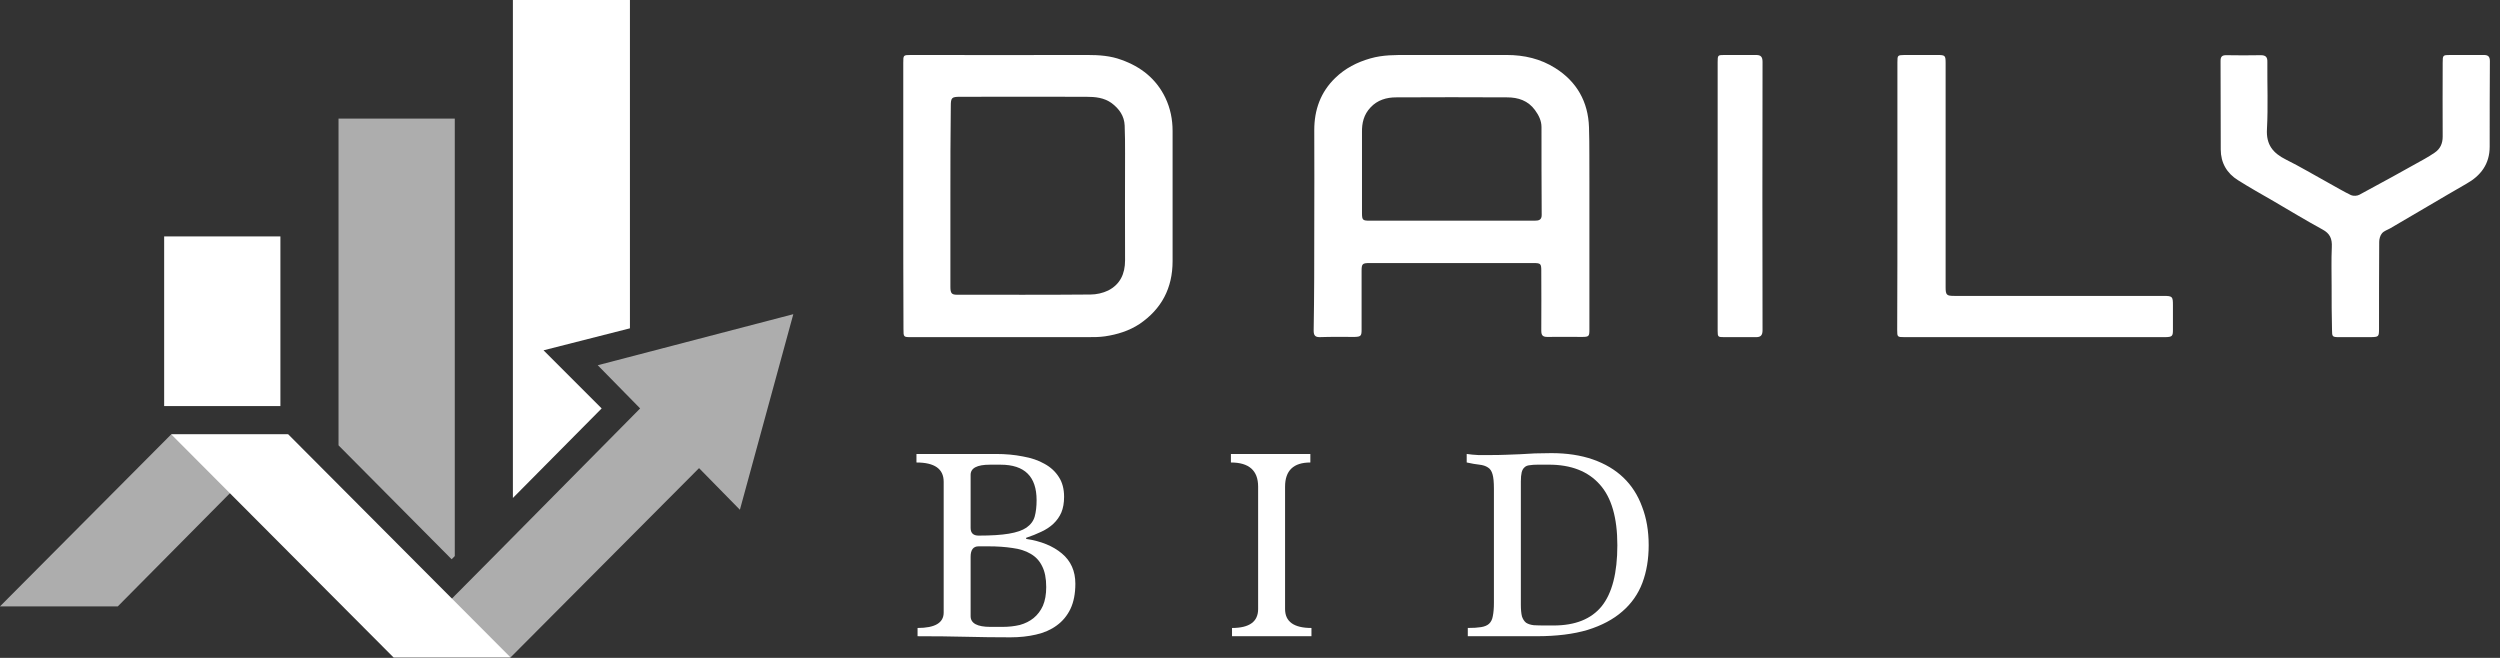 <svg width="247" height="65" viewBox="0 0 247 65" fill="none" xmlns="http://www.w3.org/2000/svg">
<rect x="0" y="0" width="247" height="65" fill="#333333" stroke="none"/>
<g clip-path="url(#clip0_270_1464)">
<path d="M145.018 62.858V62.043C145.562 62.043 145.996 62.016 146.322 61.961C146.666 61.907 146.929 61.798 147.11 61.636C147.309 61.454 147.436 61.201 147.49 60.875C147.562 60.531 147.599 60.087 147.599 59.544V48.272C147.599 47.639 147.553 47.168 147.463 46.86C147.372 46.534 147.218 46.308 147.001 46.181C146.784 46.036 146.503 45.946 146.159 45.909C145.815 45.873 145.399 45.801 144.91 45.692V44.85C145.272 44.904 145.652 44.941 146.051 44.959C146.449 44.959 146.856 44.959 147.273 44.959C147.816 44.959 148.323 44.95 148.794 44.931C149.283 44.913 149.753 44.895 150.206 44.877C150.677 44.841 151.157 44.814 151.646 44.796C152.153 44.778 152.696 44.769 153.275 44.769C154.814 44.769 156.182 44.977 157.377 45.393C158.572 45.81 159.577 46.407 160.391 47.186C161.206 47.965 161.822 48.924 162.238 50.065C162.673 51.188 162.89 52.455 162.89 53.867C162.89 55.244 162.682 56.484 162.266 57.589C161.849 58.693 161.188 59.635 160.283 60.413C159.396 61.192 158.255 61.798 156.861 62.233C155.466 62.65 153.791 62.858 151.836 62.858H145.018ZM153.493 61.798C155.629 61.798 157.214 61.165 158.246 59.897C159.278 58.611 159.794 56.602 159.794 53.867C159.794 51.151 159.215 49.151 158.056 47.865C156.897 46.561 155.222 45.909 153.031 45.909H151.944C151.619 45.909 151.347 45.927 151.13 45.964C150.912 45.982 150.74 46.054 150.614 46.181C150.487 46.29 150.396 46.453 150.342 46.67C150.288 46.887 150.26 47.186 150.26 47.566V59.734C150.26 60.223 150.297 60.612 150.369 60.902C150.46 61.174 150.595 61.382 150.777 61.527C150.976 61.654 151.229 61.735 151.537 61.771C151.845 61.789 152.225 61.798 152.678 61.798H153.493Z" fill="white"/>
<path d="M121.723 62.859V62.044C123.443 62.044 124.303 61.42 124.303 60.17V48.084C124.303 46.49 123.407 45.694 121.614 45.694V44.852H129.463V45.694C127.798 45.694 126.965 46.49 126.965 48.084V60.17C126.965 61.42 127.834 62.044 129.572 62.044V62.859H121.723Z" fill="white"/>
<path d="M97.799 45.911C96.531 45.911 95.897 46.246 95.897 46.916V52.158C95.897 52.665 96.16 52.918 96.685 52.918C97.934 52.918 98.93 52.855 99.673 52.728C100.433 52.602 101.013 52.402 101.411 52.131C101.827 51.841 102.099 51.479 102.226 51.044C102.352 50.592 102.416 50.048 102.416 49.415C102.416 47.079 101.23 45.911 98.858 45.911H97.799ZM101.384 53.244C102.85 53.462 104.027 53.941 104.915 54.684C105.802 55.426 106.245 56.422 106.245 57.672C106.245 58.649 106.083 59.482 105.757 60.17C105.431 60.84 104.978 61.383 104.399 61.8C103.837 62.216 103.158 62.515 102.361 62.696C101.583 62.877 100.741 62.968 99.835 62.968C98.333 62.968 96.857 62.95 95.408 62.913C93.978 62.877 92.393 62.859 90.655 62.859V62.044C92.375 62.044 93.235 61.537 93.235 60.523V47.595C93.235 46.327 92.339 45.694 90.546 45.694V44.852H98.396C99.356 44.852 100.243 44.933 101.058 45.096C101.891 45.241 102.606 45.485 103.203 45.829C103.801 46.155 104.272 46.59 104.616 47.133C104.96 47.658 105.132 48.31 105.132 49.089C105.132 49.686 105.041 50.202 104.86 50.637C104.679 51.053 104.417 51.425 104.073 51.75C103.747 52.058 103.348 52.321 102.878 52.538C102.425 52.755 101.927 52.955 101.384 53.136V53.244ZM99.048 61.936C99.663 61.936 100.234 61.872 100.759 61.746C101.284 61.601 101.737 61.374 102.117 61.067C102.515 60.741 102.823 60.333 103.041 59.844C103.258 59.337 103.366 58.722 103.366 57.997C103.366 57.146 103.231 56.458 102.959 55.933C102.706 55.408 102.325 55.001 101.818 54.711C101.329 54.421 100.732 54.231 100.026 54.141C99.32 54.032 98.532 53.978 97.663 53.978H96.685C96.16 53.978 95.897 54.322 95.897 55.01V60.877C95.897 61.583 96.549 61.936 97.853 61.936H99.048Z" fill="white"/>
<path d="M129.85 22.341C129.85 19.171 129.871 16.02 129.85 12.85C129.85 10.856 130.472 9.102 131.917 7.706C132.9 6.749 134.063 6.151 135.387 5.772C136.631 5.413 137.855 5.433 139.099 5.433C142.348 5.433 145.618 5.433 148.868 5.433C150.593 5.433 152.218 5.812 153.663 6.729C155.789 8.065 156.913 10.059 156.993 12.571C157.053 14.385 157.013 16.22 157.033 18.034C157.033 22.879 157.033 27.705 157.033 32.55C157.033 33.228 156.993 33.288 156.291 33.288C155.147 33.288 154.024 33.267 152.88 33.288C152.419 33.288 152.279 33.128 152.279 32.669C152.299 30.695 152.279 28.721 152.279 26.747C152.279 26.05 152.218 25.99 151.496 25.99C146.1 25.99 140.703 25.99 135.307 25.99C134.605 25.99 134.525 26.07 134.525 26.767C134.525 28.701 134.525 30.636 134.525 32.59C134.525 33.188 134.444 33.267 133.843 33.288C132.699 33.288 131.576 33.267 130.432 33.307C129.951 33.327 129.79 33.148 129.79 32.669C129.85 29.2 129.85 25.77 129.85 22.341ZM143.432 21.803C146.16 21.803 148.908 21.803 151.637 21.803C152.038 21.803 152.319 21.723 152.319 21.244C152.299 18.353 152.299 15.442 152.299 12.551C152.299 11.913 152.018 11.375 151.657 10.876C150.975 9.939 149.992 9.62 148.908 9.62C145.257 9.6 141.606 9.6 137.935 9.62C136.992 9.62 136.089 9.879 135.407 10.617C134.745 11.315 134.545 12.152 134.565 13.069C134.565 15.741 134.565 18.393 134.565 21.065C134.565 21.743 134.645 21.803 135.307 21.803C138.015 21.803 140.723 21.803 143.432 21.803Z" fill="white"/>
<path d="M89.243 19.361C89.243 14.971 89.243 10.581 89.243 6.191C89.243 5.453 89.243 5.433 89.996 5.433C95.385 5.433 102.042 5.453 107.451 5.433C108.6 5.433 109.73 5.512 110.8 5.912C112.702 6.59 114.227 7.767 115.139 9.663C115.634 10.701 115.852 11.798 115.852 12.935C115.852 17.226 115.852 21.516 115.852 25.806C115.852 28.46 114.762 30.535 112.583 32.012C111.552 32.69 110.383 33.05 109.175 33.229C108.62 33.309 108.065 33.309 107.491 33.309C102.101 33.309 95.445 33.309 90.035 33.309C89.263 33.309 89.263 33.309 89.263 32.491C89.243 28.101 89.243 23.731 89.243 19.361ZM93.899 19.341C93.899 22.334 93.899 25.347 93.899 28.34C93.899 28.959 94.018 29.119 94.533 29.119C98.516 29.119 103.746 29.138 107.728 29.099C108.323 29.099 108.957 28.959 109.492 28.699C110.661 28.101 111.156 27.063 111.156 25.726C111.136 22.194 111.156 18.662 111.156 15.13C111.156 14.213 111.156 13.315 111.117 12.397C111.077 11.459 110.582 10.76 109.848 10.202C109.096 9.643 108.204 9.563 107.312 9.563C103.587 9.543 98.595 9.563 94.87 9.563C94.018 9.563 93.939 9.643 93.939 10.501C93.899 13.434 93.899 16.388 93.899 19.341Z" fill="white"/>
<path d="M230.364 28.28C230.364 26.983 230.325 25.686 230.383 24.409C230.423 23.591 230.207 23.072 229.462 22.673C227.816 21.775 226.21 20.797 224.603 19.86C223.427 19.181 222.252 18.523 221.115 17.804C220.018 17.126 219.41 16.088 219.41 14.771C219.391 11.858 219.41 8.945 219.391 6.011C219.391 5.592 219.548 5.453 219.94 5.453C221.076 5.473 222.232 5.473 223.369 5.453C223.839 5.453 224.035 5.632 224.015 6.131C223.996 8.326 224.094 10.541 223.976 12.736C223.878 14.312 224.583 15.13 225.857 15.769C227.268 16.467 228.62 17.285 230.011 18.044C230.775 18.463 231.5 18.902 232.284 19.281C232.519 19.381 232.891 19.361 233.107 19.241C235.262 18.084 237.398 16.906 239.534 15.709C239.867 15.53 240.2 15.31 240.533 15.091C241.101 14.711 241.337 14.173 241.337 13.494C241.317 11.06 241.337 8.625 241.337 6.191C241.337 5.453 241.356 5.433 242.081 5.433C243.198 5.433 244.295 5.433 245.412 5.433C245.804 5.433 246 5.572 246 6.031C245.98 8.845 245.98 11.658 245.98 14.492C245.98 16.208 245.099 17.365 243.668 18.163C242.414 18.882 241.16 19.62 239.906 20.358C238.652 21.097 237.398 21.835 236.164 22.553C235.889 22.713 235.537 22.813 235.341 23.052C235.164 23.252 235.066 23.611 235.066 23.89C235.047 26.744 235.047 29.597 235.047 32.451C235.047 33.269 235.027 33.289 234.243 33.309C233.205 33.309 232.147 33.309 231.108 33.309C230.442 33.309 230.403 33.269 230.403 32.611C230.364 31.154 230.364 29.717 230.364 28.28Z" fill="white"/>
<path d="M187.464 19.391C187.464 14.978 187.464 10.565 187.464 6.151C187.464 5.453 187.484 5.453 188.153 5.433C189.227 5.433 190.321 5.433 191.396 5.433C192.186 5.433 192.227 5.473 192.227 6.251C192.227 13.48 192.227 20.709 192.227 27.937C192.227 28.077 192.227 28.237 192.227 28.377C192.227 29.155 192.328 29.235 193.098 29.235C197.456 29.235 209.396 29.235 213.754 29.235C214.646 29.235 214.686 29.295 214.686 30.174C214.686 30.992 214.686 31.791 214.686 32.61C214.686 33.209 214.605 33.289 213.977 33.309C212.112 33.309 202.624 33.309 200.76 33.309C196.564 33.309 192.348 33.309 188.153 33.309C187.464 33.309 187.443 33.289 187.443 32.61C187.464 28.217 187.464 23.804 187.464 19.391Z" fill="white"/>
<path d="M169.704 19.371C169.704 14.958 169.704 10.545 169.704 6.132C169.704 5.453 169.723 5.433 170.362 5.433C171.414 5.433 172.466 5.433 173.5 5.433C173.951 5.433 174.139 5.592 174.139 6.112C174.12 14.958 174.12 23.804 174.139 32.63C174.139 33.129 173.951 33.309 173.519 33.309C172.448 33.309 171.395 33.309 170.324 33.309C169.742 33.309 169.704 33.289 169.704 32.67C169.704 28.357 169.704 24.043 169.704 19.73C169.704 19.61 169.704 19.491 169.704 19.371Z" fill="white"/>
<g clip-path="url(#clip1_270_1464)">
<path d="M11.64 59.909L28.48 42.914H16.917L0 59.909H11.64Z" fill="white" fill-opacity="0.6"/>
<path d="M38.879 64.953L16.917 42.914H28.48L50.442 64.953H38.879Z" fill="white"/>
<path d="M78.379 31.041L59.056 36.085L63.246 40.353L49.122 54.632L38.879 64.953H50.442L69.066 46.251L73.102 50.364L78.379 31.041Z" fill="white" fill-opacity="0.6"/>
<path d="M59.444 40.353L53.701 34.611L62.237 32.438V0H50.674V49.2L59.444 40.353Z" fill="white"/>
<path d="M44.621 55.253L44.932 54.942V11.718H33.447V44L44.621 55.253Z" fill="white" fill-opacity="0.6"/>
<path d="M27.704 23.358H16.219V40.12H27.704V23.358Z" fill="white"/>
</g>
</g>
<defs>
<clipPath id="clip0_270_1464">
<rect width="247" height="65" fill="white"/>
</clipPath>
<clipPath id="clip1_270_1464">
<rect width="78.379" height="64.953" fill="white"/>
</clipPath>
</defs>
</svg>
